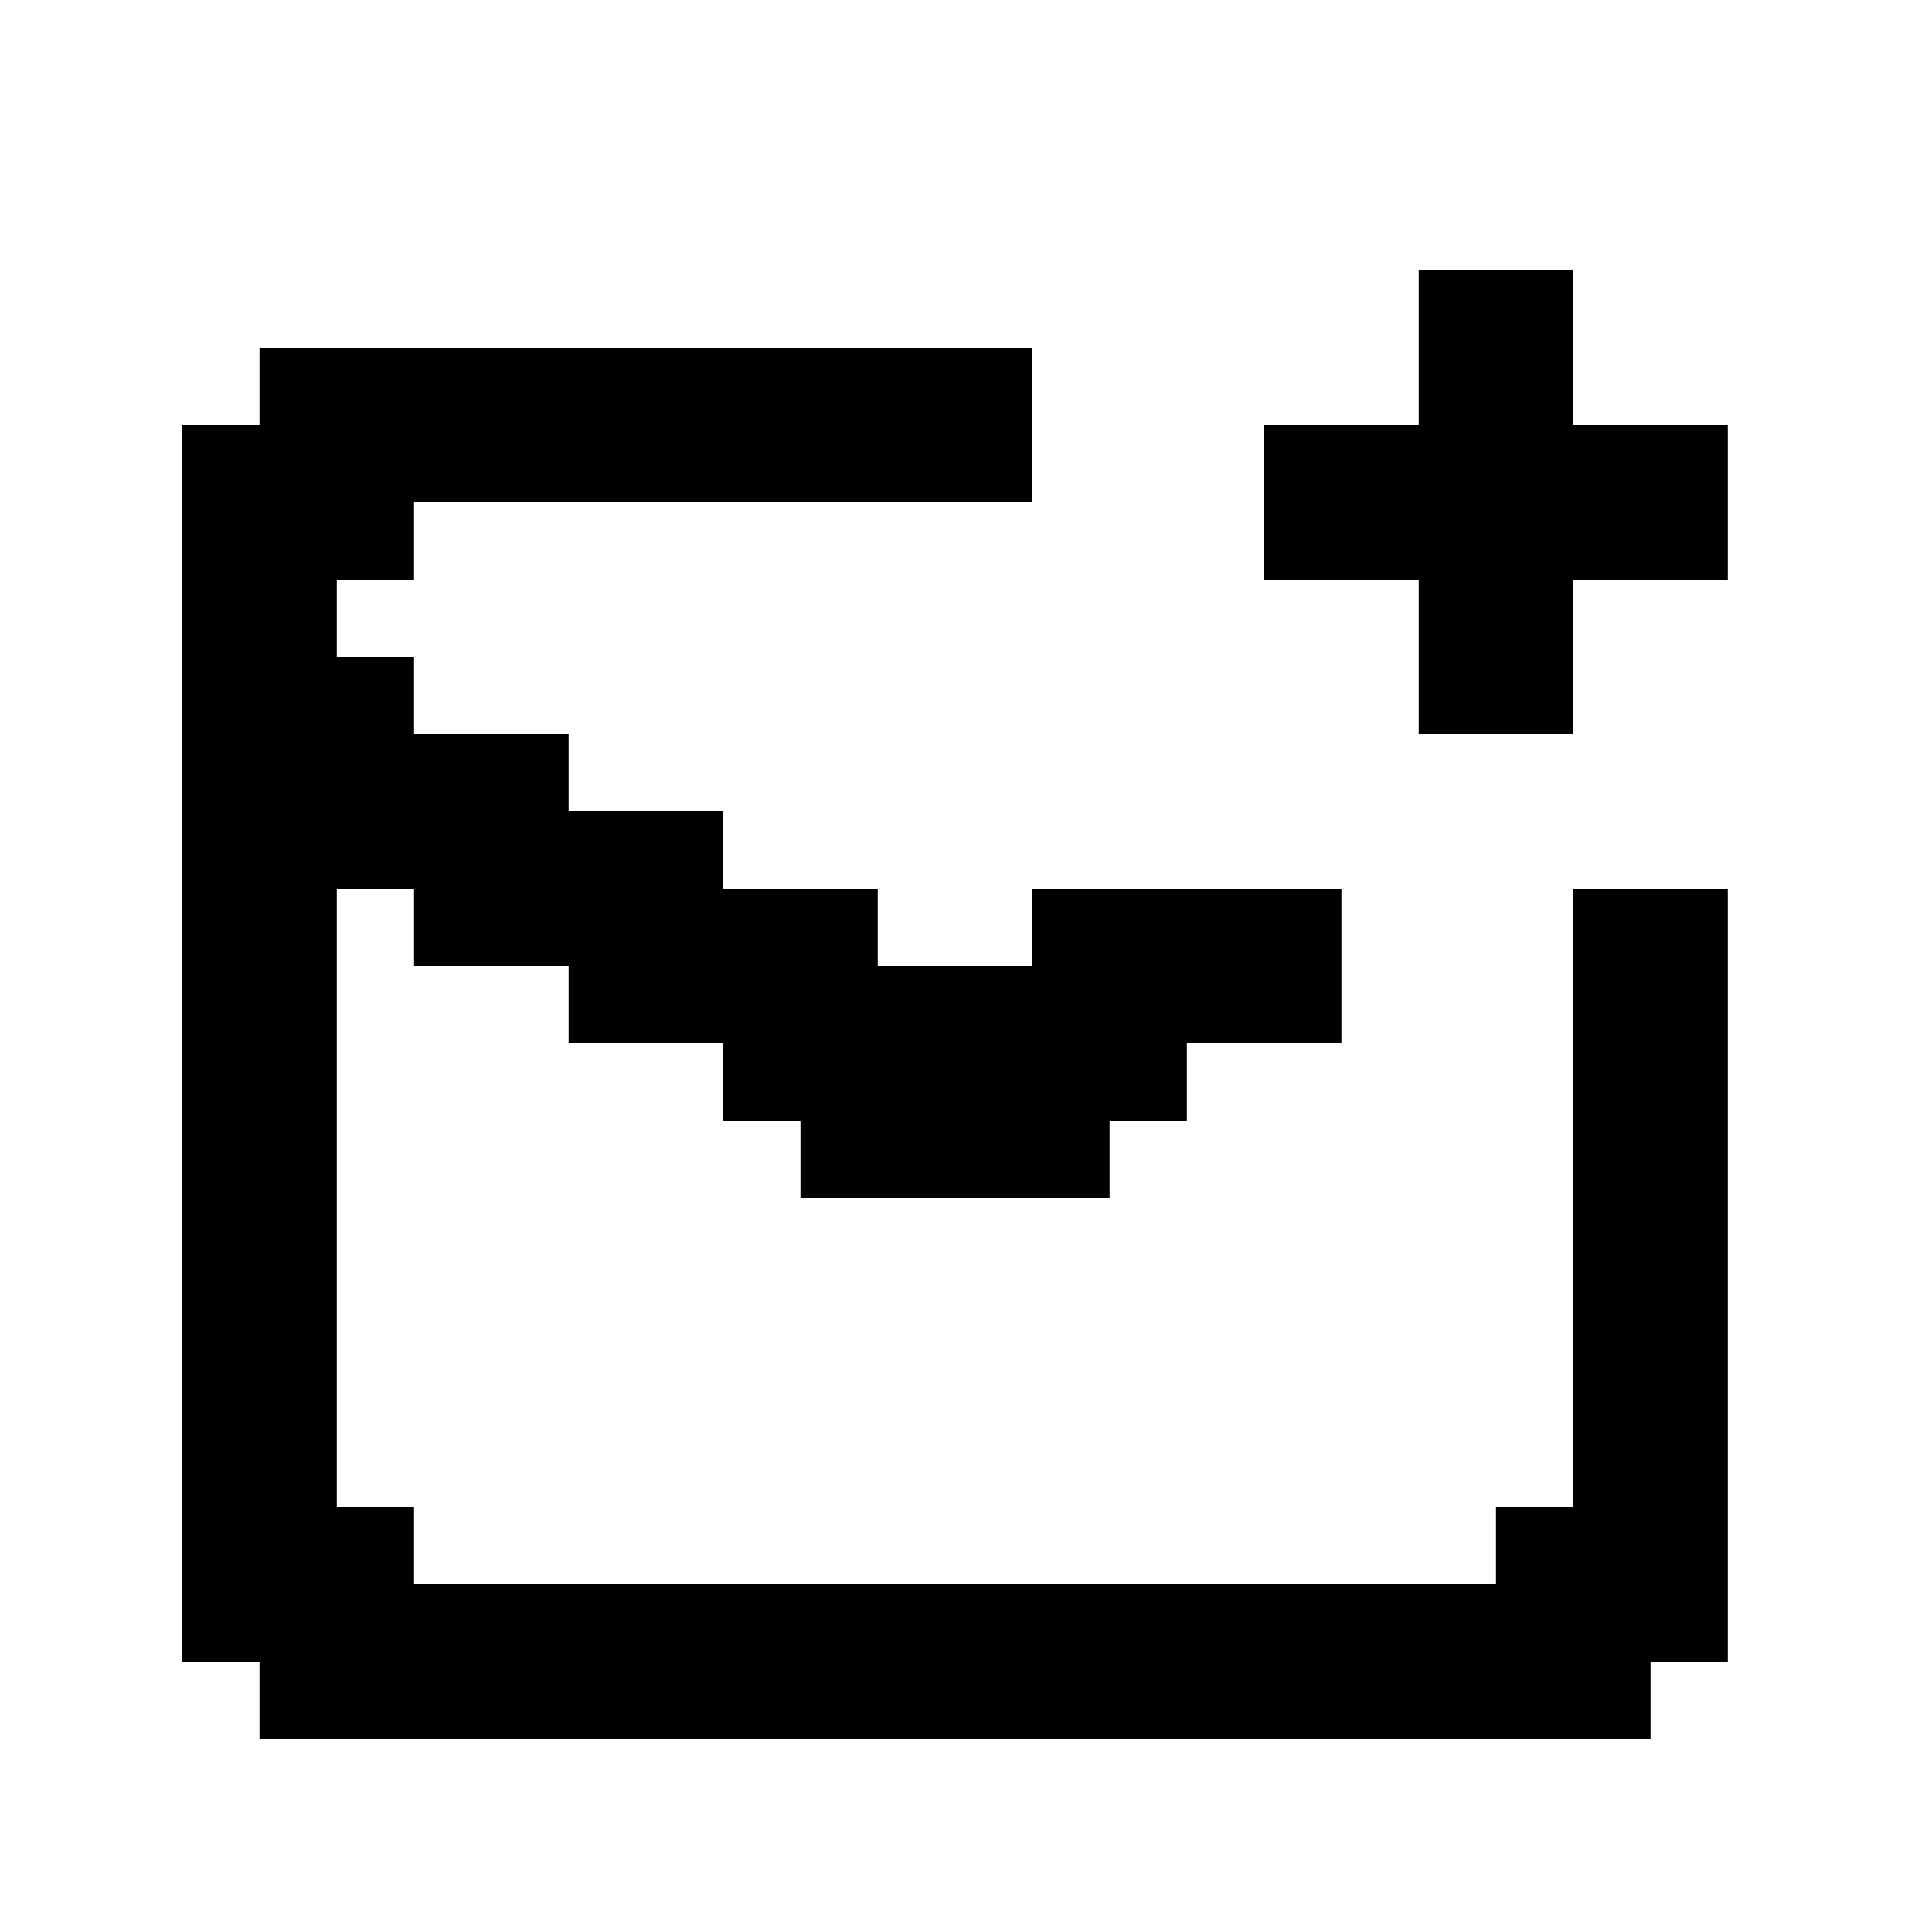<svg width="25" height="25" viewBox="0 0 25 25" fill="none" xmlns="http://www.w3.org/2000/svg">
<path d="M20.358 5.5V3.5H18.358V5.5H16.358V7.5H18.358V9.5H20.358V7.5H22.358V5.5H20.358Z" fill="currentColor"/>
<path d="M20.358 11.5V19.5H19.358V20.5H5.358V19.5H4.358V11.5H5.358V12.5H7.358V13.5H9.358V14.5H10.358V15.5H14.358V14.5H15.358V13.5H17.358V11.5H13.358V12.5H11.358V11.5H9.358V10.5H7.358V9.5H5.358V8.5H4.358V7.5H5.358V6.5H13.358V4.5H3.358V5.5H2.358V21.5H3.358V22.5H21.358V21.5H22.358V11.5H20.358Z" fill="currentColor"/>
</svg>
